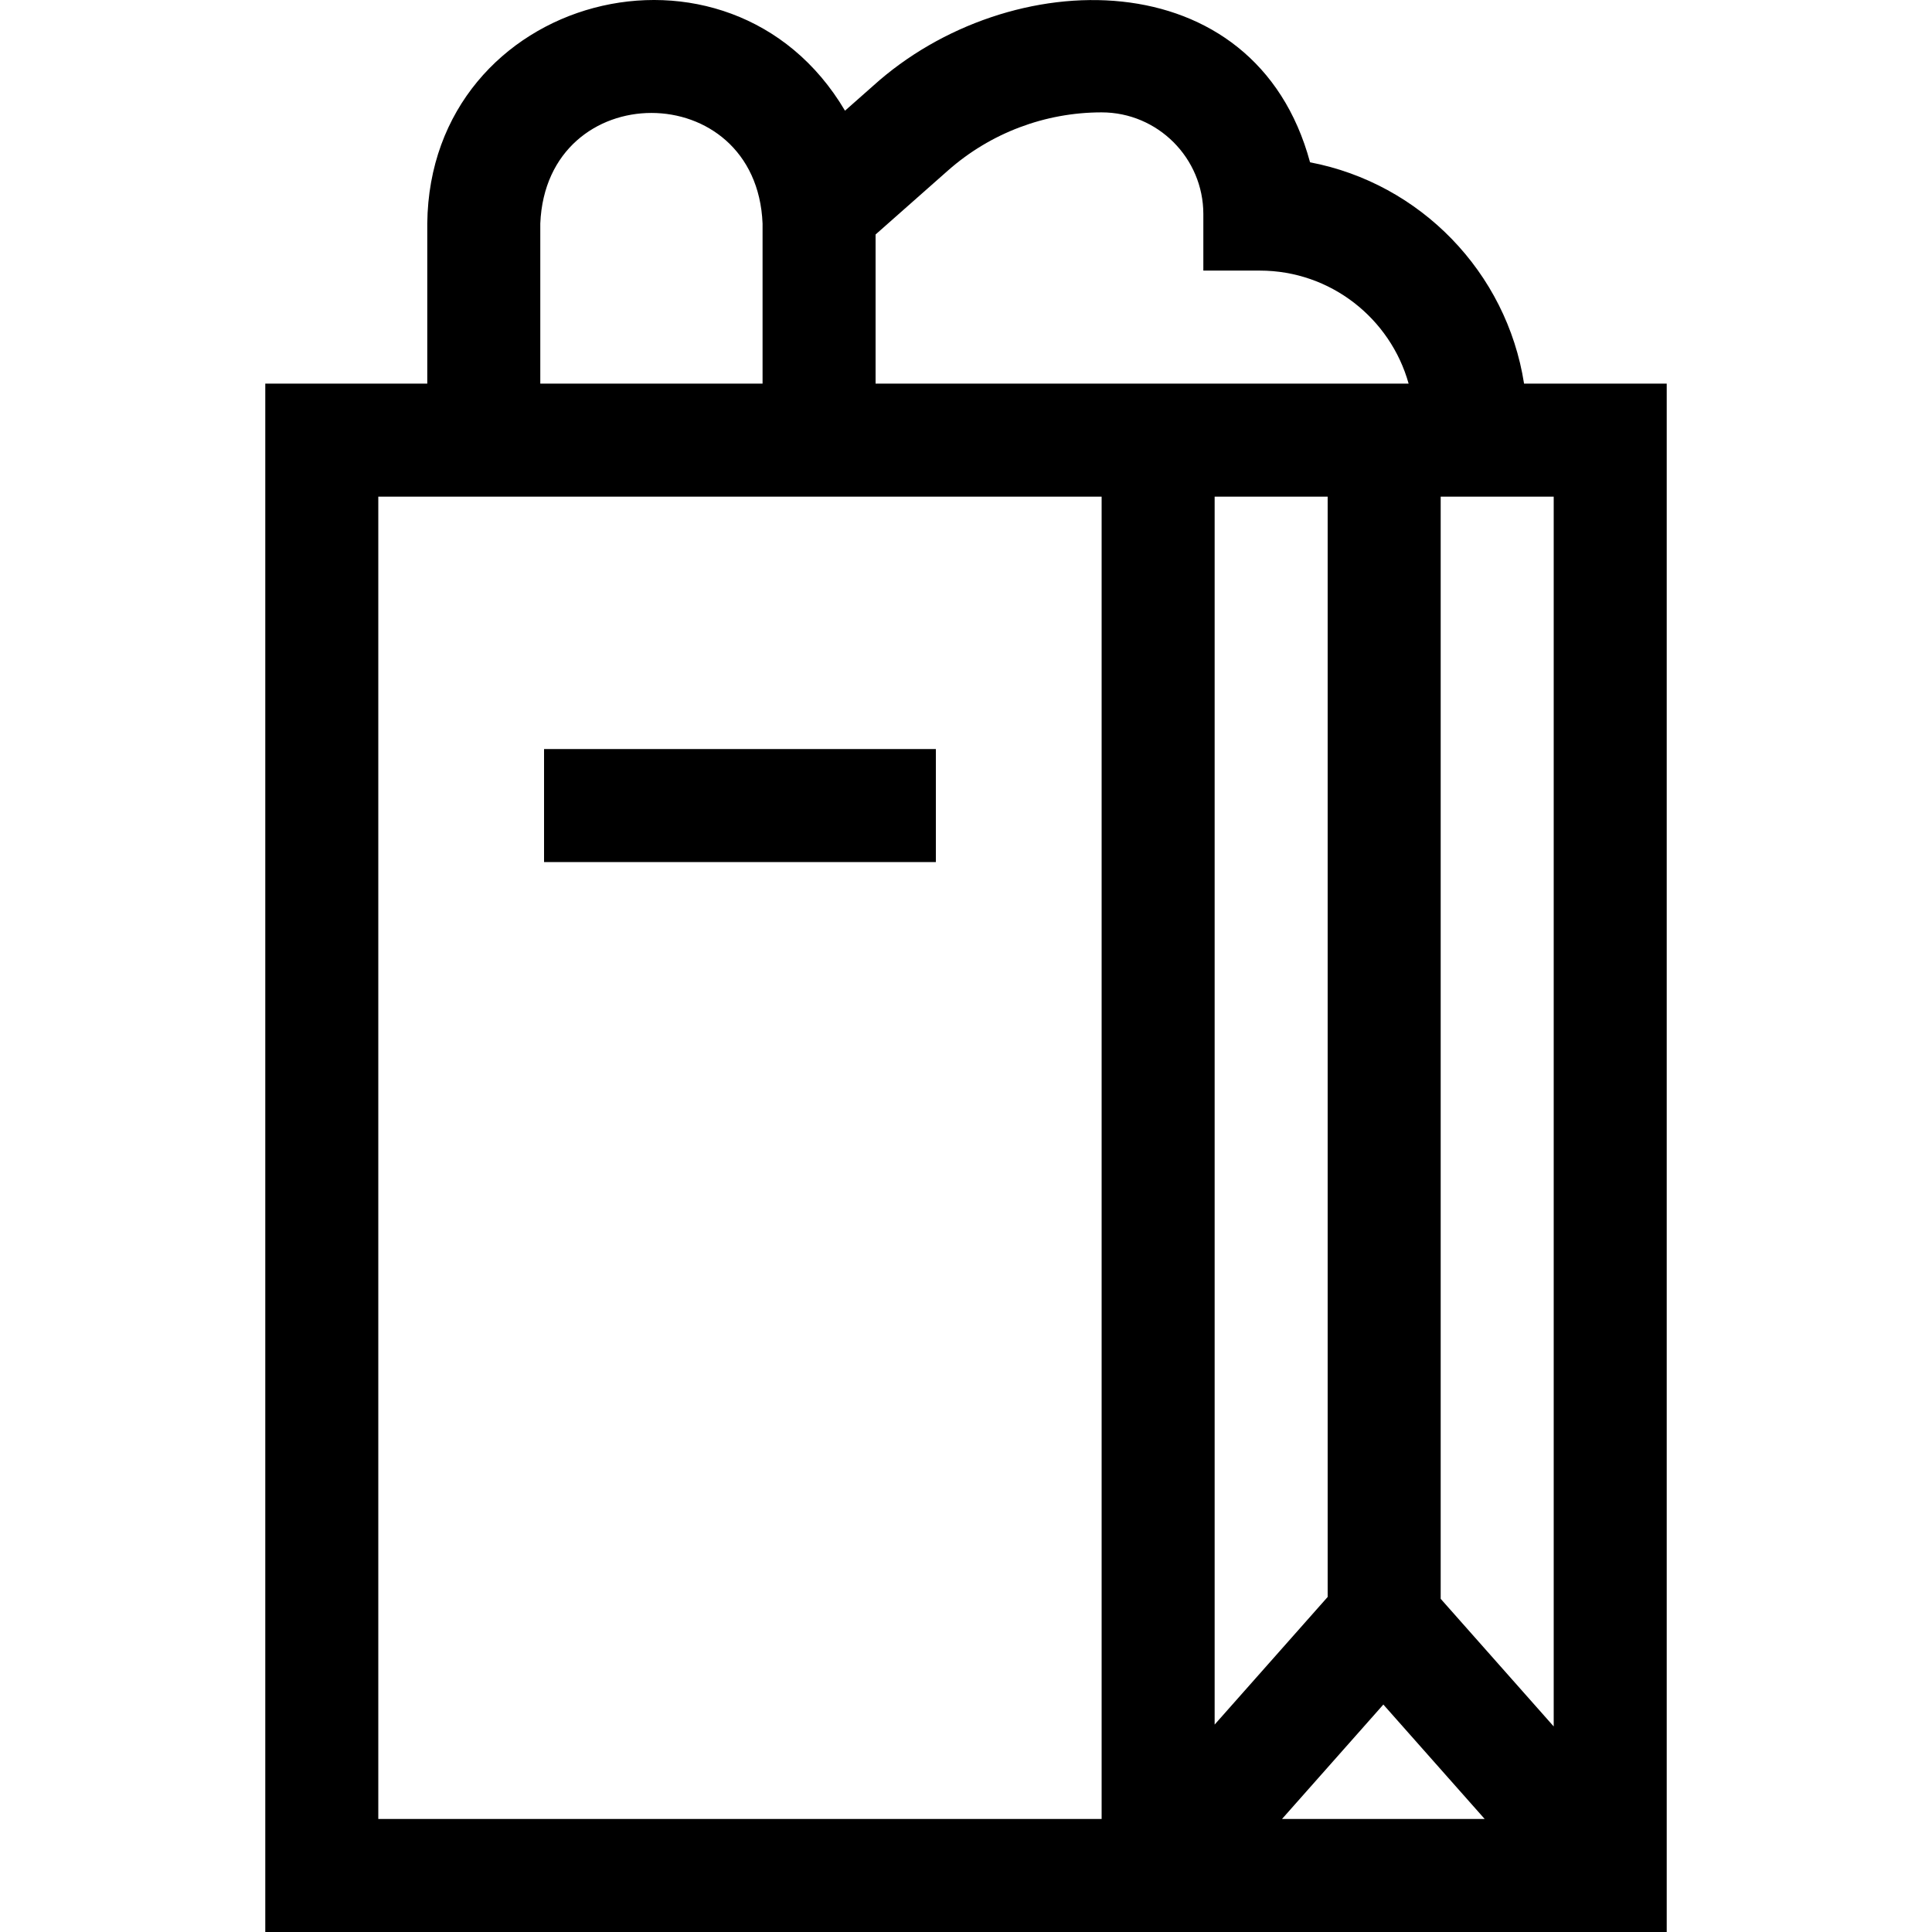 <svg id="Capa_1" enable-background="new 0 0 512.829 512.829" height="512" viewBox="0 0 512.829 512.829" width="512" xmlns="http://www.w3.org/2000/svg"><g><path d="m404.546 101.829c-4.622-29.579-27.551-53.17-56.807-58.746-14.586-53.98-79.819-53.014-115.987-20.289 0-.001-7.456 6.588-7.456 6.588-30.581-51.765-110.232-30.975-110.882 29.948 0-.001 0 42.499 0 42.499h-43v411h372v-411zm7.868 356.436-30-33.876v-292.56h30zm-60-34.37-30 33.876v-325.942h30zm14.782 28.559 26.899 30.375h-53.799zm-223.782-393.125c1.623-39.141 57.387-39.12 59 0v42.5h-59zm149 423.5h-192v-351h192zm-60-381v-39.587l19.202-16.969c11.27-9.96 25.759-15.444 40.798-15.444 14.888 0 27 12.112 27 27v15h15c18.797 0 34.669 12.719 39.489 30-40.915 0-100.453 0-141.489 0z"/><path d="m144.414 198.829h104v30h-104z"/></g></svg>